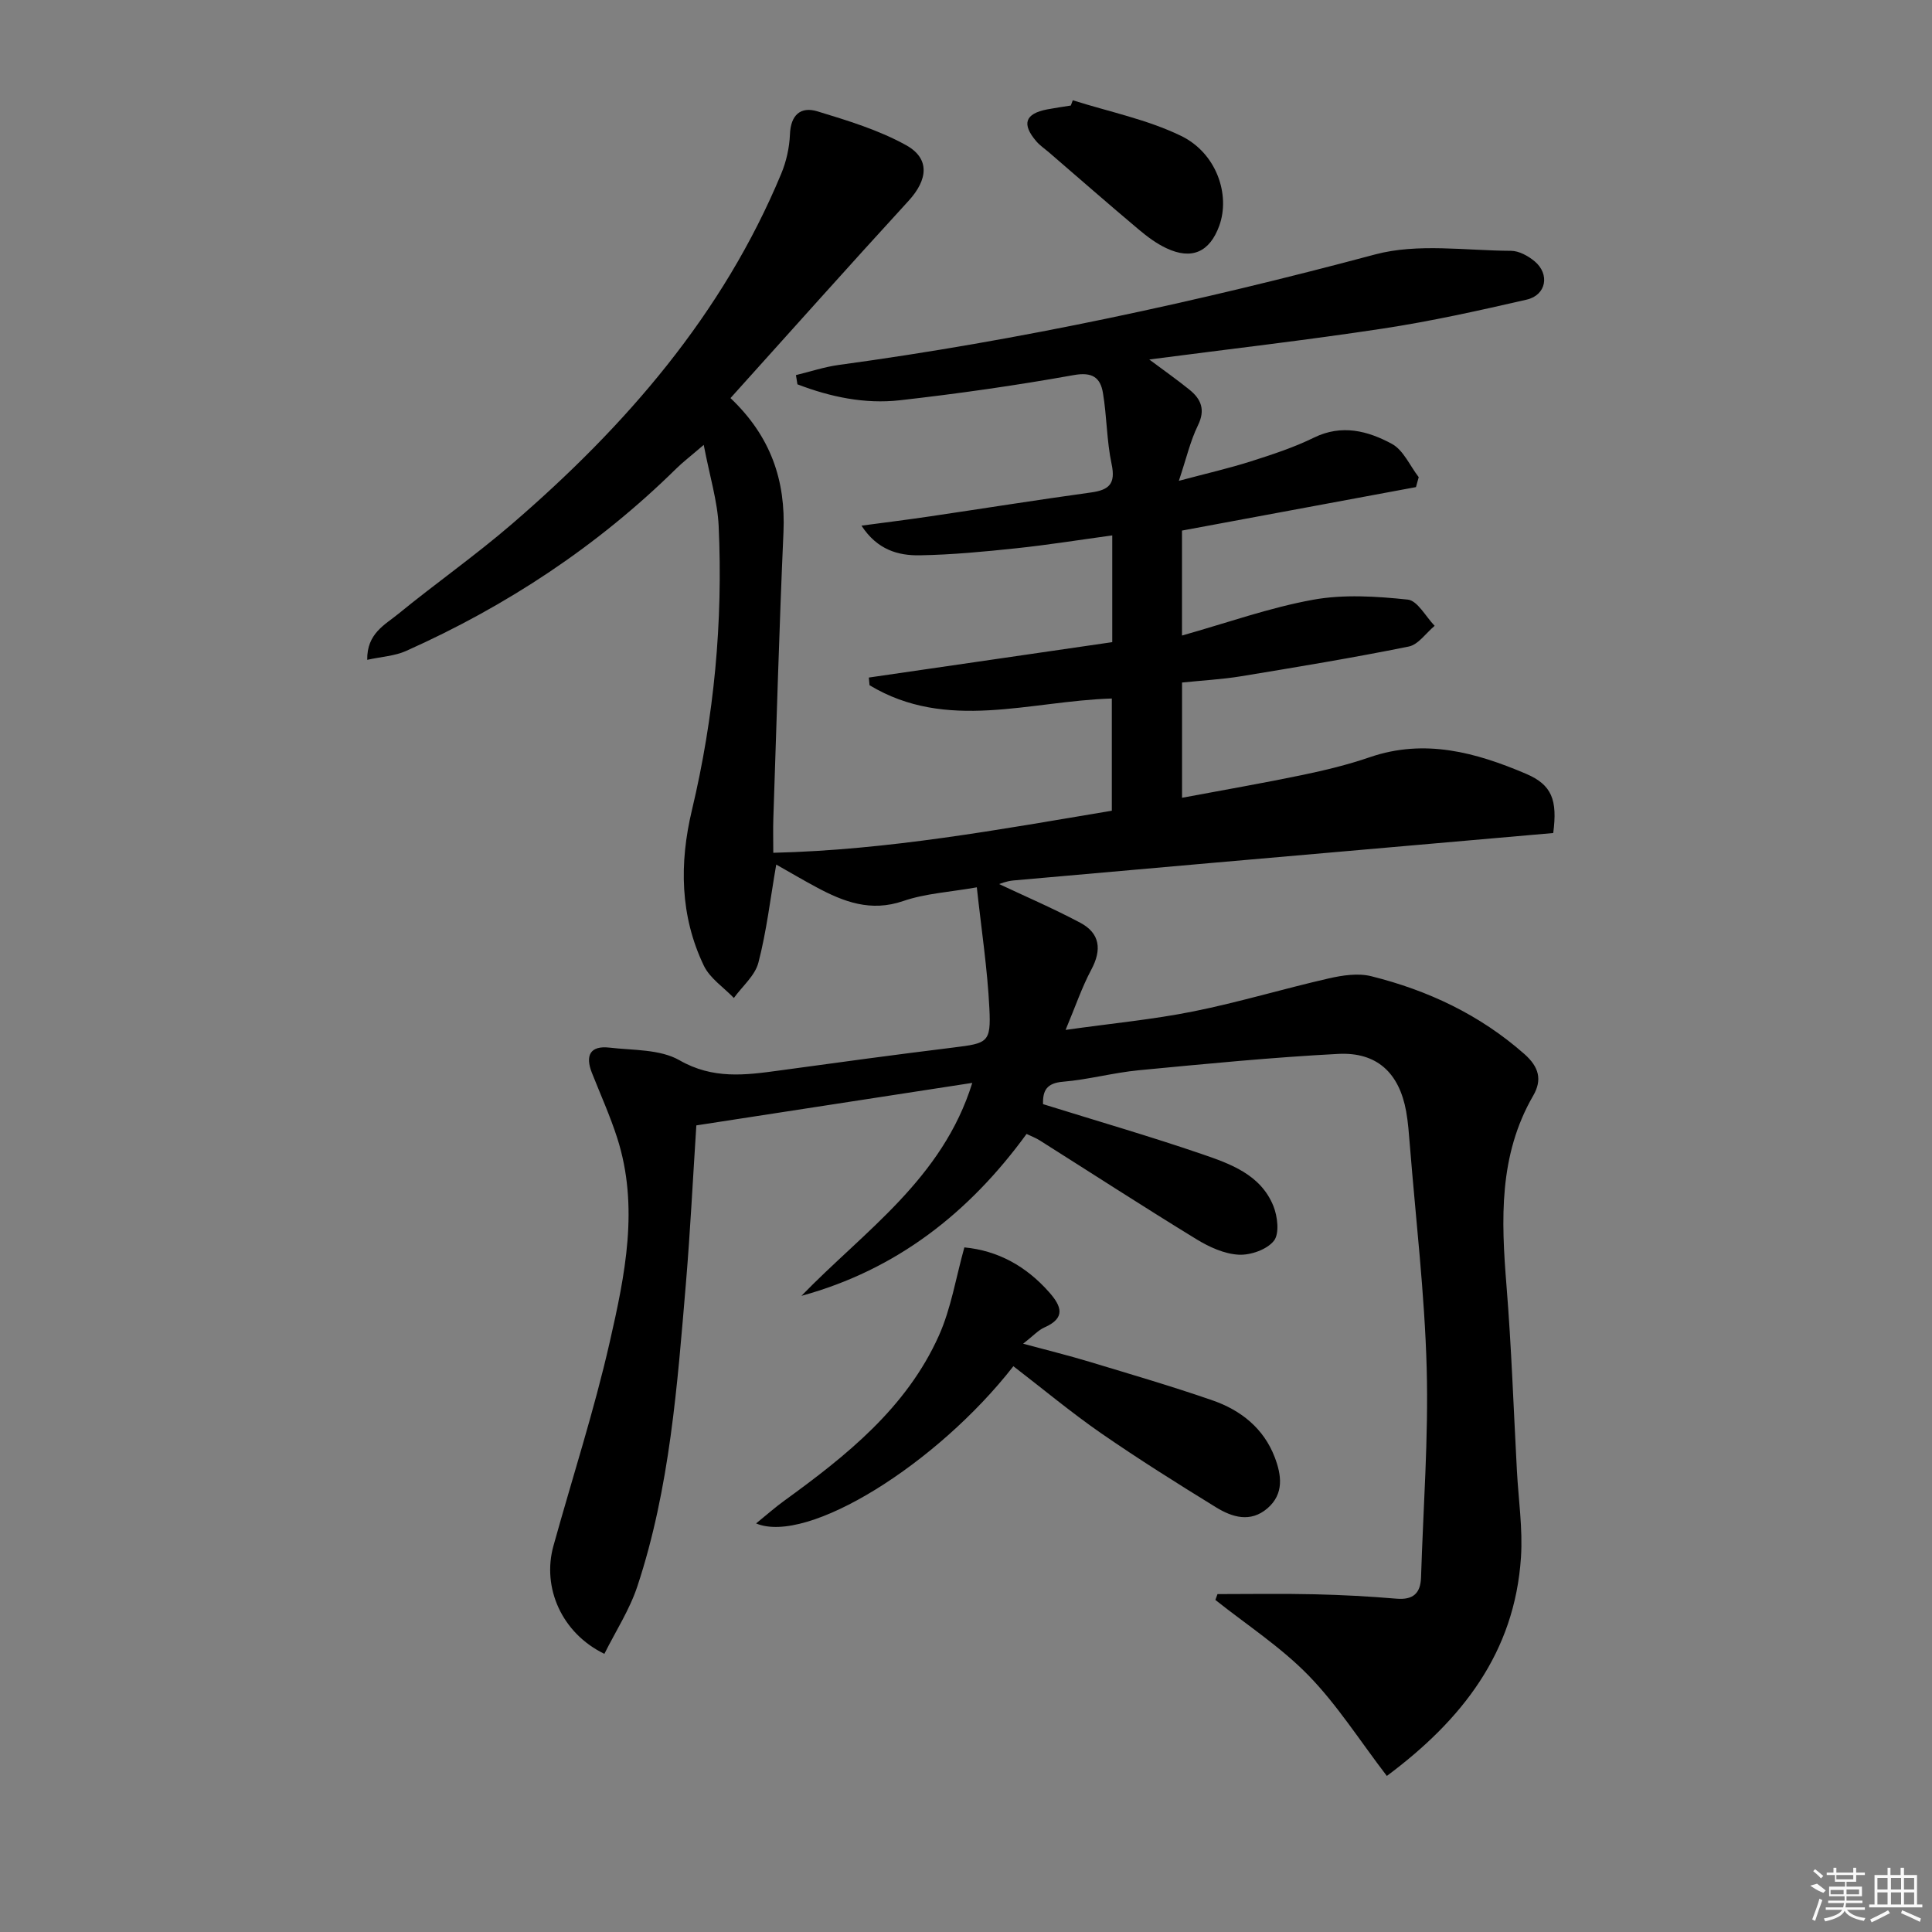 <svg enable-background="new 0 0 400 400" viewBox="0 0 400 400" xmlns="http://www.w3.org/2000/svg"><rect x="0" y="0" width="400" height="400" fill="#808080" stroke="none"/><path d="m215.95 228.6c11.29 3.52 22.13 6.66 32.8 10.31 5.95 2.03 12.23 4.25 14.88 10.75.88 2.17 1.3 5.74.12 7.23-1.44 1.82-4.84 3.02-7.31 2.88-2.97-.16-6.09-1.59-8.71-3.19-10.91-6.68-21.65-13.64-32.46-20.47-.82-.52-1.74-.86-2.73-1.34-11.91 16.35-26.93 28.13-46.61 33.52 13.01-13.44 29.19-24.18 35.37-44.09-19.51 3-38.16 5.88-57.13 8.8-.72 11.08-1.25 21.85-2.15 32.59-1.79 21.18-3.32 42.44-10.05 62.81-1.62 4.9-4.53 9.37-6.84 14.01-8.83-4.28-12.95-13.7-10.55-22.34 3.9-14.06 8.42-27.97 11.65-42.17 3.17-13.89 6.13-28.07 1.55-42.32-1.47-4.57-3.46-8.98-5.23-13.45-1.42-3.58-.39-5.69 3.63-5.23 4.91.57 10.47.31 14.49 2.61 6.92 3.97 13.6 3.1 20.66 2.13 12.01-1.65 24.02-3.28 36.05-4.76 7.12-.88 7.81-1.02 7.46-8.11-.4-8.17-1.65-16.3-2.6-25.06-5.59.99-10.64 1.26-15.24 2.84-6.72 2.31-12.32.17-17.95-2.85-2.75-1.47-5.43-3.06-8.34-4.7-1.23 7.1-2 13.81-3.69 20.3-.7 2.7-3.33 4.89-5.08 7.32-2.11-2.2-4.95-4.06-6.21-6.67-4.95-10.31-5.09-21.23-2.49-32.16 4.62-19.39 6.46-39.03 5.55-58.89-.24-5.15-1.84-10.23-3.09-16.79-2.83 2.43-4.34 3.58-5.69 4.91-16.32 16.06-35.12 28.46-55.98 37.77-2.29 1.02-4.98 1.16-8 1.82-.09-5.46 3.68-7.26 6.42-9.5 7.73-6.32 15.93-12.07 23.49-18.58 23.59-20.31 43.68-43.41 55.8-72.55 1.06-2.54 1.7-5.42 1.81-8.16.15-4.03 2.22-5.82 5.68-4.77 6.27 1.91 12.69 3.86 18.37 7.01 5.01 2.78 4.49 7.17.52 11.51-12.35 13.47-24.51 27.12-36.88 40.85 8.35 7.93 11.44 17.06 10.97 27.75-.88 19.77-1.43 39.56-2.1 59.35-.07 2.13-.01 4.26-.01 7.04 23.85-.57 46.8-4.81 70.09-8.71 0-7.93 0-15.61 0-23.23-17.07.52-34.14 6.9-50.16-2.75-.05-.53-.1-1.06-.15-1.59 16.72-2.43 33.44-4.86 50.4-7.33 0-7.48 0-14.56 0-22.1-6.83.93-13.36 1.98-19.92 2.67-6.61.7-13.24 1.33-19.88 1.45-4.49.08-8.83-1.1-12.12-6.14 5.09-.68 9.58-1.24 14.05-1.9 11.16-1.65 22.31-3.43 33.48-4.97 3.75-.52 5.12-1.8 4.26-5.86-1.03-4.83-.98-9.88-1.8-14.76-.53-3.16-2.19-4.38-6.05-3.68-11.93 2.14-23.95 3.85-35.99 5.21-7.28.82-14.41-.69-21.21-3.3-.1-.64-.21-1.27-.31-1.91 2.95-.71 5.86-1.69 8.85-2.1 37.54-5.1 74.45-13.09 111.06-22.88 8.83-2.36 18.75-.79 28.16-.75 1.64.01 3.53 1.06 4.86 2.16 3.2 2.67 2.43 7-1.62 7.94-9.86 2.27-19.76 4.47-29.75 5.99-15.85 2.41-31.79 4.24-48.41 6.41 3.14 2.34 5.8 4.21 8.32 6.25 2.43 1.96 3.34 4.16 1.76 7.39-1.57 3.2-2.38 6.78-3.95 11.48 5.8-1.55 10.41-2.6 14.9-4.03 4.43-1.41 8.9-2.87 13.06-4.91 5.77-2.83 11.17-1.4 16.13 1.28 2.4 1.29 3.74 4.54 5.57 6.9-.19.69-.38 1.37-.57 2.06-16.02 2.98-32.04 5.95-48.44 9v21.73c9.34-2.63 18.1-5.77 27.14-7.41 6.35-1.15 13.12-.71 19.6-.03 2.02.21 3.72 3.53 5.57 5.43-1.78 1.48-3.38 3.89-5.37 4.29-11.53 2.33-23.14 4.25-34.75 6.16-3.92.64-7.91.85-12.18 1.29v23.86c8.5-1.59 16.74-3.02 24.93-4.72 4.7-.98 9.41-2.12 13.95-3.68 11.38-3.91 22.01-.97 32.37 3.45 5.33 2.28 6.5 5.41 5.6 12.25-9.48.83-19.18 1.68-28.88 2.53-27.63 2.42-55.27 4.82-82.9 7.29-1.45.13-2.86.73-2.93.75 4.99 2.36 11.01 4.94 16.78 8 4.12 2.19 4.5 5.6 2.28 9.74-1.93 3.61-3.25 7.54-5.31 12.45 9.55-1.35 18.1-2.15 26.46-3.83 9.42-1.89 18.65-4.69 28.02-6.83 2.85-.65 6.08-1.14 8.82-.45 11.74 2.93 22.46 7.97 31.68 16.1 3.06 2.7 3.72 5.36 1.83 8.63-7.17 12.38-6.62 25.73-5.53 39.29 1.03 12.76 1.47 25.57 2.16 38.36.32 5.98 1.23 12 .84 17.93-1.3 19.74-12.21 33.67-27.77 45.26-5.68-7.42-10.31-14.75-16.23-20.82-5.73-5.88-12.79-10.47-19.27-15.62.15-.4.29-.8.44-1.21 6.71 0 13.43-.12 20.14.04 5.64.13 11.29.43 16.92.91 3.44.29 4.97-1.11 5.08-4.39.45-14.45 1.56-28.91 1.17-43.33-.42-15.43-2.26-30.82-3.49-46.23-.19-2.32-.35-4.65-.76-6.94-1.44-7.95-6.03-12.32-14.09-11.9-13.77.72-27.5 2.07-41.23 3.38-5.27.5-10.46 1.94-15.73 2.38-3.42.28-4.21 1.88-4.13 4.64z"/><path d="m209.81 282.86c-15.81 20.28-42.65 37.02-53.27 32.55 2.14-1.73 3.91-3.31 5.82-4.69 12.88-9.34 25.31-19.23 32.02-34.18 2.53-5.64 3.52-11.97 5.28-18.28 6.91.65 12.79 3.87 17.58 9.31 2.51 2.85 3.46 5.29-.98 7.25-1.28.56-2.3 1.72-4.43 3.38 5.28 1.43 9.5 2.46 13.65 3.72 8.57 2.59 17.17 5.1 25.61 8.03 5.83 2.03 10.55 5.78 12.83 11.76 1.4 3.67 1.98 7.57-1.52 10.58-3.52 3.02-7.3 1.83-10.64-.22-8.06-4.96-16.09-10.01-23.87-15.39-6.12-4.25-11.87-9.04-18.08-13.82z"/><path d="m222.11 20.76c7.51 2.38 15.4 3.97 22.41 7.37 7.35 3.56 10.24 12.18 7.92 18.6-1.98 5.45-5.69 7.14-10.95 4.66-2.07-.97-3.98-2.4-5.75-3.89-6.24-5.25-12.38-10.62-18.55-15.94-.88-.76-1.87-1.42-2.62-2.29-3.09-3.59-2.35-5.74 2.23-6.62 1.63-.31 3.27-.54 4.9-.8.14-.37.28-.73.41-1.09z"/><g fill="#fafafa"><path d="m374.8 390.4 1.4-.4c.7.5 1.3 1 1.8 1.4l-.5.5c-1.5-.6-2.1-1.1-2.7-1.5zm1 7.3-.6-.3c.5-1.4 1.1-2.8 1.5-4.3.2.1.4.2.6.3-.5 1.3-1 2.8-1.5 4.3zm-.4-10.3.4-.4c.4.3 1 .8 1.7 1.4l-.5.5c-.4-.5-1-1-1.6-1.5zm2.5.3h1.7v-1h.6v1h3.5v-1h.6v1h1.8v.5h-1.8v1.4h-2v1h3.2v2h-3.2v.9h3.3v.5h-3.4c0 .3-.1.6-.1.9h4v.5h-3.7c.7.9 1.9 1.5 3.8 1.7-.1.2-.2.4-.3.6-2.1-.4-3.5-1.1-4-2.1-.4 1-1.8 1.7-4 2.2-.1-.2-.2-.4-.3-.6 2.1-.4 3.4-1 3.8-1.8h-3.4v-.5h3.6c.1-.3.1-.6.2-.9h-3.3v-.5h3.4c0-.3 0-.6 0-.9h-3.2v-2h3.3v-1h-2.1v-1.4h-1.7v-.5zm1.1 3.5v1h2.7c0-.3 0-.4 0-.4 0-.1 0-.2 0-.2 0-.1 0-.2 0-.3h-2.7zm1.2-3v.9h3.5v-.9zm4.7 3h-2.6v.6.4h2.6z"/><path d="m393.6 386.7h.6v1.5h2.7v6.1h1.1v.6h-11v-.6h1.1v-6.1h2.7v-1.5h.6v1.5h2.1v-1.5zm-2.7 8.8.4.6c-1.2.6-2.5 1.3-3.8 1.9-.1-.2-.2-.4-.3-.6 1.2-.6 2.5-1.2 3.7-1.9zm-2.2-6.7v2.4h2.1v-2.4zm0 3v2.5h2.1v-2.5zm2.8-3v2.4h2.1v-2.4zm0 3v2.5h2.1v-2.5zm6 6.1c-1.4-.7-2.7-1.3-3.9-1.8l.2-.6c1.5.6 2.7 1.2 3.9 1.7zm-1.2-9.1h-2.1v2.4h2.1zm-2.1 3v2.5h2.1v-2.5z"/></g></svg>